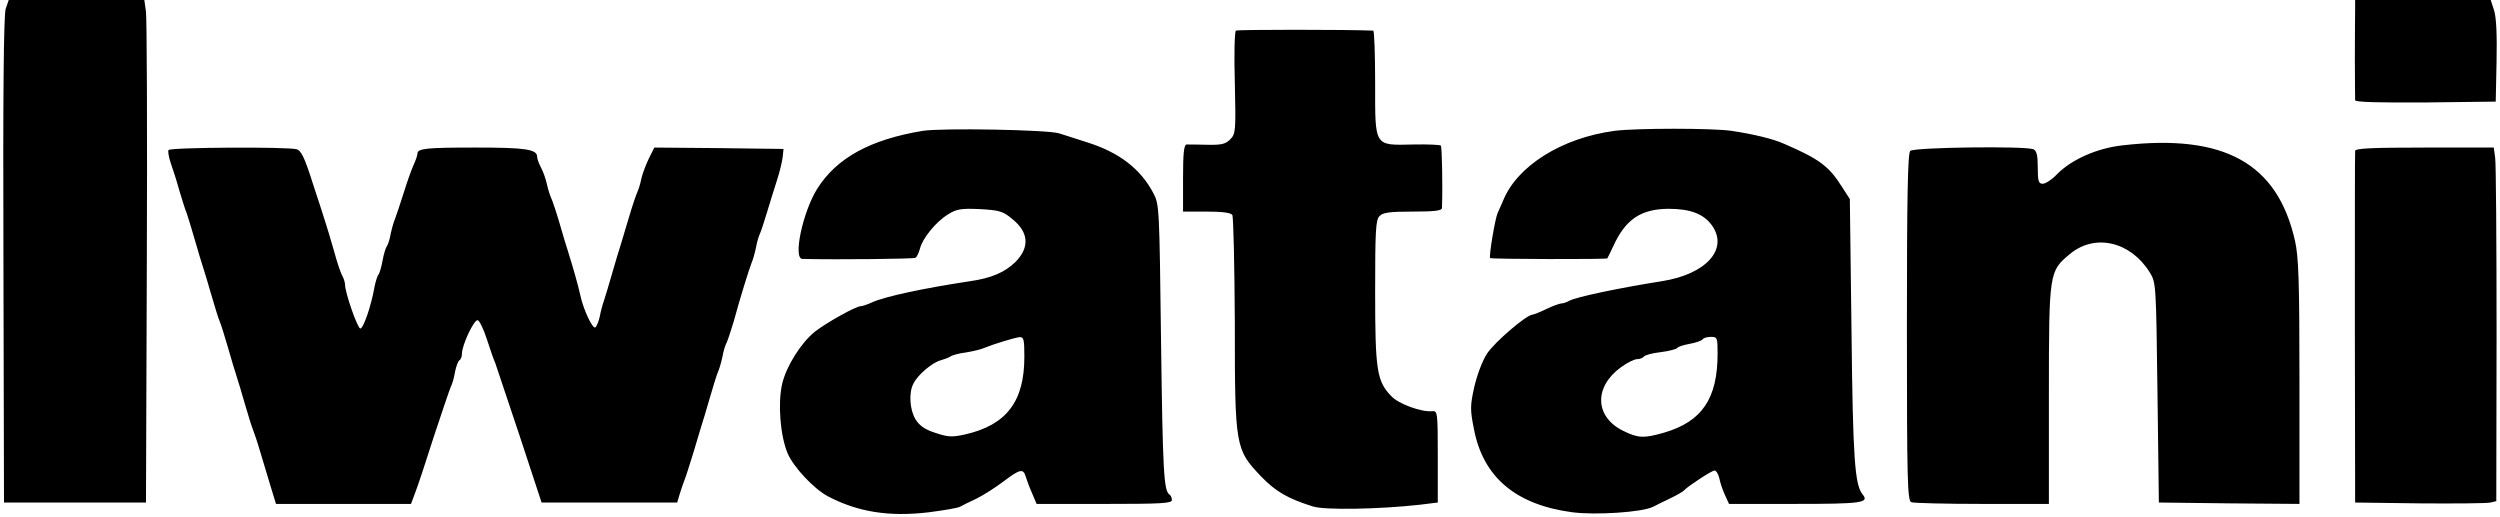 <svg height="517" viewBox="1.1 0 895.9 185.7" width="2500" xmlns="http://www.w3.org/2000/svg"><path d="m2.1 3.2c-.7 2.3-1 31-.8 90.3l.2 87h51l.3-86c.2-47.3 0-87.9-.3-90.3l-.6-4.2h-48.7zm843.9-.2c0 1.6-.1 9.5-.1 17.5s.1 15 .1 15.5c0 .7 8.6.9 25.3.8l25.2-.3.3-14.5c.2-9.6-.1-15.8-.9-18.3l-1.2-3.7h-48.7zm-402 8c-.5.3-.7 8.8-.4 18.8.4 17.4.3 18.3-1.7 20.3-1.7 1.7-3.2 2-8.2 1.9-3.4-.1-6.8-.1-7.4-.1-1 .1-1.3 3.2-1.3 12.1v12h8.4c5.7 0 8.7.4 9.3 1.2.4.7.8 18.2.9 39 0 44.4.2 45.2 9.4 54.9 5.3 5.5 9.7 8 18.6 10.8 4.2 1.4 24.1 1 38.4-.6l6.5-.8v-16.5c0-15.9-.1-16.5-2-16.3-3.8.4-12.1-2.6-14.7-5.4-5.2-5.4-5.8-9.2-5.8-37.4 0-22.1.2-26 1.6-27.3 1.2-1.3 3.8-1.6 12-1.6 7.6 0 10.4-.3 10.4-1.3.3-7.7 0-22-.4-22.4-.3-.3-4.6-.5-9.7-.4-14.4.3-13.9 1.1-13.9-21.9 0-10.5-.3-19-.7-19-10-.4-48.7-.4-49.3 0zm-112.5 36c-18.8 3.1-30.9 9.7-37.9 20.8-5.2 8.3-8.8 25.2-5.3 25.2 12.7.3 40 0 40.6-.4.5-.3 1.2-1.8 1.6-3.3.9-3.7 5.8-9.7 10.1-12.3 3-1.9 4.6-2.2 11.3-1.9 7.1.4 8.3.7 11.7 3.5 6 4.8 6.4 10.2 1.2 15.5-3.8 3.7-8.6 5.8-16.3 6.9-16.6 2.5-30.6 5.5-35.2 7.6-1.7.8-3.6 1.4-4.2 1.4-1.6 0-12.2 5.9-16.3 9.1-5 4-10.3 12.4-11.8 18.8-1.6 7-.7 18.6 2 25 2.2 5 9.4 12.7 14.5 15.4 10.7 5.6 21.9 7.4 36.2 5.7 5.3-.7 10.3-1.5 11.2-2s3.5-1.8 5.9-2.9c2.4-1.2 6.7-3.9 9.6-6.1 6.1-4.6 7.2-4.8 8.1-1.8.4 1.3 1.4 4 2.3 6l1.6 3.8h24.3c20.5 0 24.3-.2 24.3-1.4 0-.8-.4-1.7-.9-2-2-1.3-2.4-8.4-3-55.1-.6-47.9-.6-49.1-2.8-53.2-4.6-8.7-12.3-14.6-23.8-18.2-3.8-1.2-8.3-2.7-10-3.2-3.8-1.3-42.3-2-49-.9zm36.5 81.2c0 16-6.4 24.4-21.1 27.8-4.9 1.1-6.3 1-10.8-.5-3.8-1.2-5.8-2.6-7.2-4.9-2.1-3.5-2.5-9.6-.7-12.9 1.6-3.2 6.9-7.6 9.8-8.3 1.4-.4 3-1 3.5-1.4.6-.4 3-1.1 5.5-1.4 2.5-.4 5.4-1.1 6.5-1.6 3.4-1.4 10.9-3.7 12.8-3.9 1.5-.1 1.7.9 1.7 7.1zm212-81.2c-18.9 2.5-35 12.6-40 25-.6 1.4-1.5 3.4-2 4.5-.9 1.9-3.2 15.6-2.7 16.2.4.4 41.8.5 42.1.1.1-.2 1.1-2.1 2.1-4.3 4.4-9.7 9.9-13.4 19.8-13.5 7.9 0 12.7 1.8 15.7 6 6 8.5-2.1 17.5-18 20-15.8 2.5-30.8 5.7-33.2 7-1 .6-2.3 1-3 1-.7.1-3.1.9-5.3 2s-4.4 1.9-4.9 2c-2.2 0-13.7 9.9-16.4 14-1.7 2.6-3.6 7.7-4.6 12-1.5 6.8-1.5 8.2-.1 15.2 3.3 17.2 15 27.1 35.3 29.8 8.4 1.1 25.3 0 29.1-2 .9-.5 3.6-1.8 6.1-3s4.7-2.5 5-2.9c1.1-1.3 9.9-7.1 10.9-7.1.6 0 1.3 1.2 1.7 2.7.3 1.6 1.2 4.3 2 6l1.5 3.3h23.9c23.8 0 26.6-.4 24.1-3.4-2.8-3.4-3.5-12.4-4-58.6l-.6-47.5-2.9-4.5c-4.6-7.3-8.1-9.9-20.6-15.3-4-1.8-11-3.5-19-4.7-6.7-1-34.4-1-42 0zm37 80c0 16.2-5.6 24.4-19.2 28.4-7.3 2.1-9.4 2-14.8-.7-10.1-5-10.5-15.7-.7-22.8 2.2-1.6 4.8-2.9 5.8-2.9s2-.4 2.4-.9c.3-.5 3-1.3 6-1.6 3.1-.4 5.7-1.1 6-1.5.3-.5 2.3-1.1 4.5-1.5s4.2-1.1 4.6-1.6c.3-.5 1.6-.9 3-.9 2.3 0 2.4.3 2.4 6zm145.5-74.8c-9.2 1-18.4 5.1-23.6 10.4-1.8 1.9-4.1 3.4-5.1 3.4-1.5 0-1.8-.9-1.8-5.9 0-4.4-.4-6-1.6-6.5-3.1-1.2-42.9-.7-44.2.6-.9.9-1.2 16.4-1.2 63.4 0 55.8.2 62.2 1.6 62.8.9.3 12.3.6 25.5.6h23.9v-39.3c0-44.1.1-44.3 7.6-50.5 8.9-7.4 21.7-4.5 28.6 6.6 2.3 3.7 2.3 4.1 2.8 43.2l.5 39.5 25.3.3 25.2.2v-43.7c0-36.5-.3-45-1.6-50.8-6.3-27.9-25.4-38.5-61.9-34.3zm-701.9 1.7c-.3.4.1 2.6.8 4.7.8 2.2 2.2 6.6 3.1 9.9 1 3.3 2.1 6.9 2.6 8 .4 1.1 1.7 5.4 2.9 9.5s2.5 8.6 3 10 1.8 5.9 3 10 2.5 8.4 3 9.5 1.8 5.4 3 9.5 2.5 8.6 3 10 1.8 5.9 3 10 2.5 8.4 3 9.5c.4 1.1 1.5 4.2 2.3 7 .8 2.7 2.5 8.3 3.7 12.3l2.2 7.2h48.5l1.6-4.3c.9-2.3 3.9-11.4 6.7-20.2 2.9-8.8 5.6-16.7 6-17.6.5-.9 1.2-3.3 1.5-5.3.4-2 1.1-3.9 1.6-4.2s.9-1.4.9-2.4c0-3 4.2-12 5.6-12 .6 0 2.1 3 3.3 6.7 1.2 3.8 2.6 7.7 3.1 8.8.4 1.1 4.3 12.8 8.7 26l7.9 24h48.7l.9-3c.5-1.7 1.3-3.9 1.7-5 .5-1.1 1.8-5.4 3.1-9.5 1.2-4.1 2.6-8.6 3-10 .5-1.4 1.8-5.9 3-10s2.5-8.4 3-9.5 1.2-3.6 1.6-5.5c.3-1.9 1-4.1 1.5-5 .4-.8 1.5-4.2 2.5-7.5 2.4-8.8 5.5-18.7 6.4-21 .5-1.1 1.2-3.6 1.6-5.5.3-1.9 1-4.1 1.4-5 .4-.8 1.5-4.2 2.5-7.5s2.6-8.5 3.6-11.6c1-3 1.9-6.8 2.1-8.5l.3-2.9-23.2-.3-23.2-.2-2 4c-1.1 2.3-2.3 5.5-2.7 7.3-.3 1.7-1 3.8-1.4 4.7-.4.8-1.8 4.9-3 9s-2.6 8.6-3 10c-.5 1.4-1.8 5.9-3 10s-2.5 8.6-3 10-1.2 4-1.5 5.7c-.4 1.8-1.1 3.5-1.6 3.9-1 .6-4.3-6.4-5.4-11.6-.7-3.3-2.7-10.3-4.5-16-.5-1.4-1.8-5.9-3-10s-2.6-8.2-3-9c-.4-.9-1.1-3-1.5-4.9-.4-1.8-1.3-4.4-2.1-5.9s-1.4-3.2-1.4-3.9c0-2.7-4.3-3.3-21.9-3.3-17.9 0-21.1.3-21.1 2.2 0 .6-.6 2.4-1.4 4.1-.8 1.8-2.4 6.3-3.6 10.2-1.2 3.8-2.6 7.9-3 9-.5 1.1-1.2 3.6-1.6 5.5-.3 1.9-1 3.9-1.4 4.5-.4.5-1.1 2.8-1.5 5s-1 4.4-1.4 5c-.5.5-1.1 2.6-1.5 4.5-1.2 6.9-4 15-5.1 15-1 0-5.5-12.9-5.5-15.8 0-.7-.4-2-.9-3-.6-.9-2-5.1-3.1-9.2-1.2-4.1-2.5-8.6-3-10-.4-1.4-2.5-7.8-4.6-14.2-2.9-9.2-4.2-11.8-5.8-12.2-3.4-.9-45.4-.7-46 .3zm785.4.3c-.1.7-.1 29.4-.1 63.8l.1 62.5 23.2.3c12.8.1 24.3 0 25.4-.3l2.1-.5.1-59.7c0-32.9-.2-61.5-.5-63.6l-.5-3.7h-24.9c-19.2 0-24.9.3-24.9 1.2z"/></svg>
